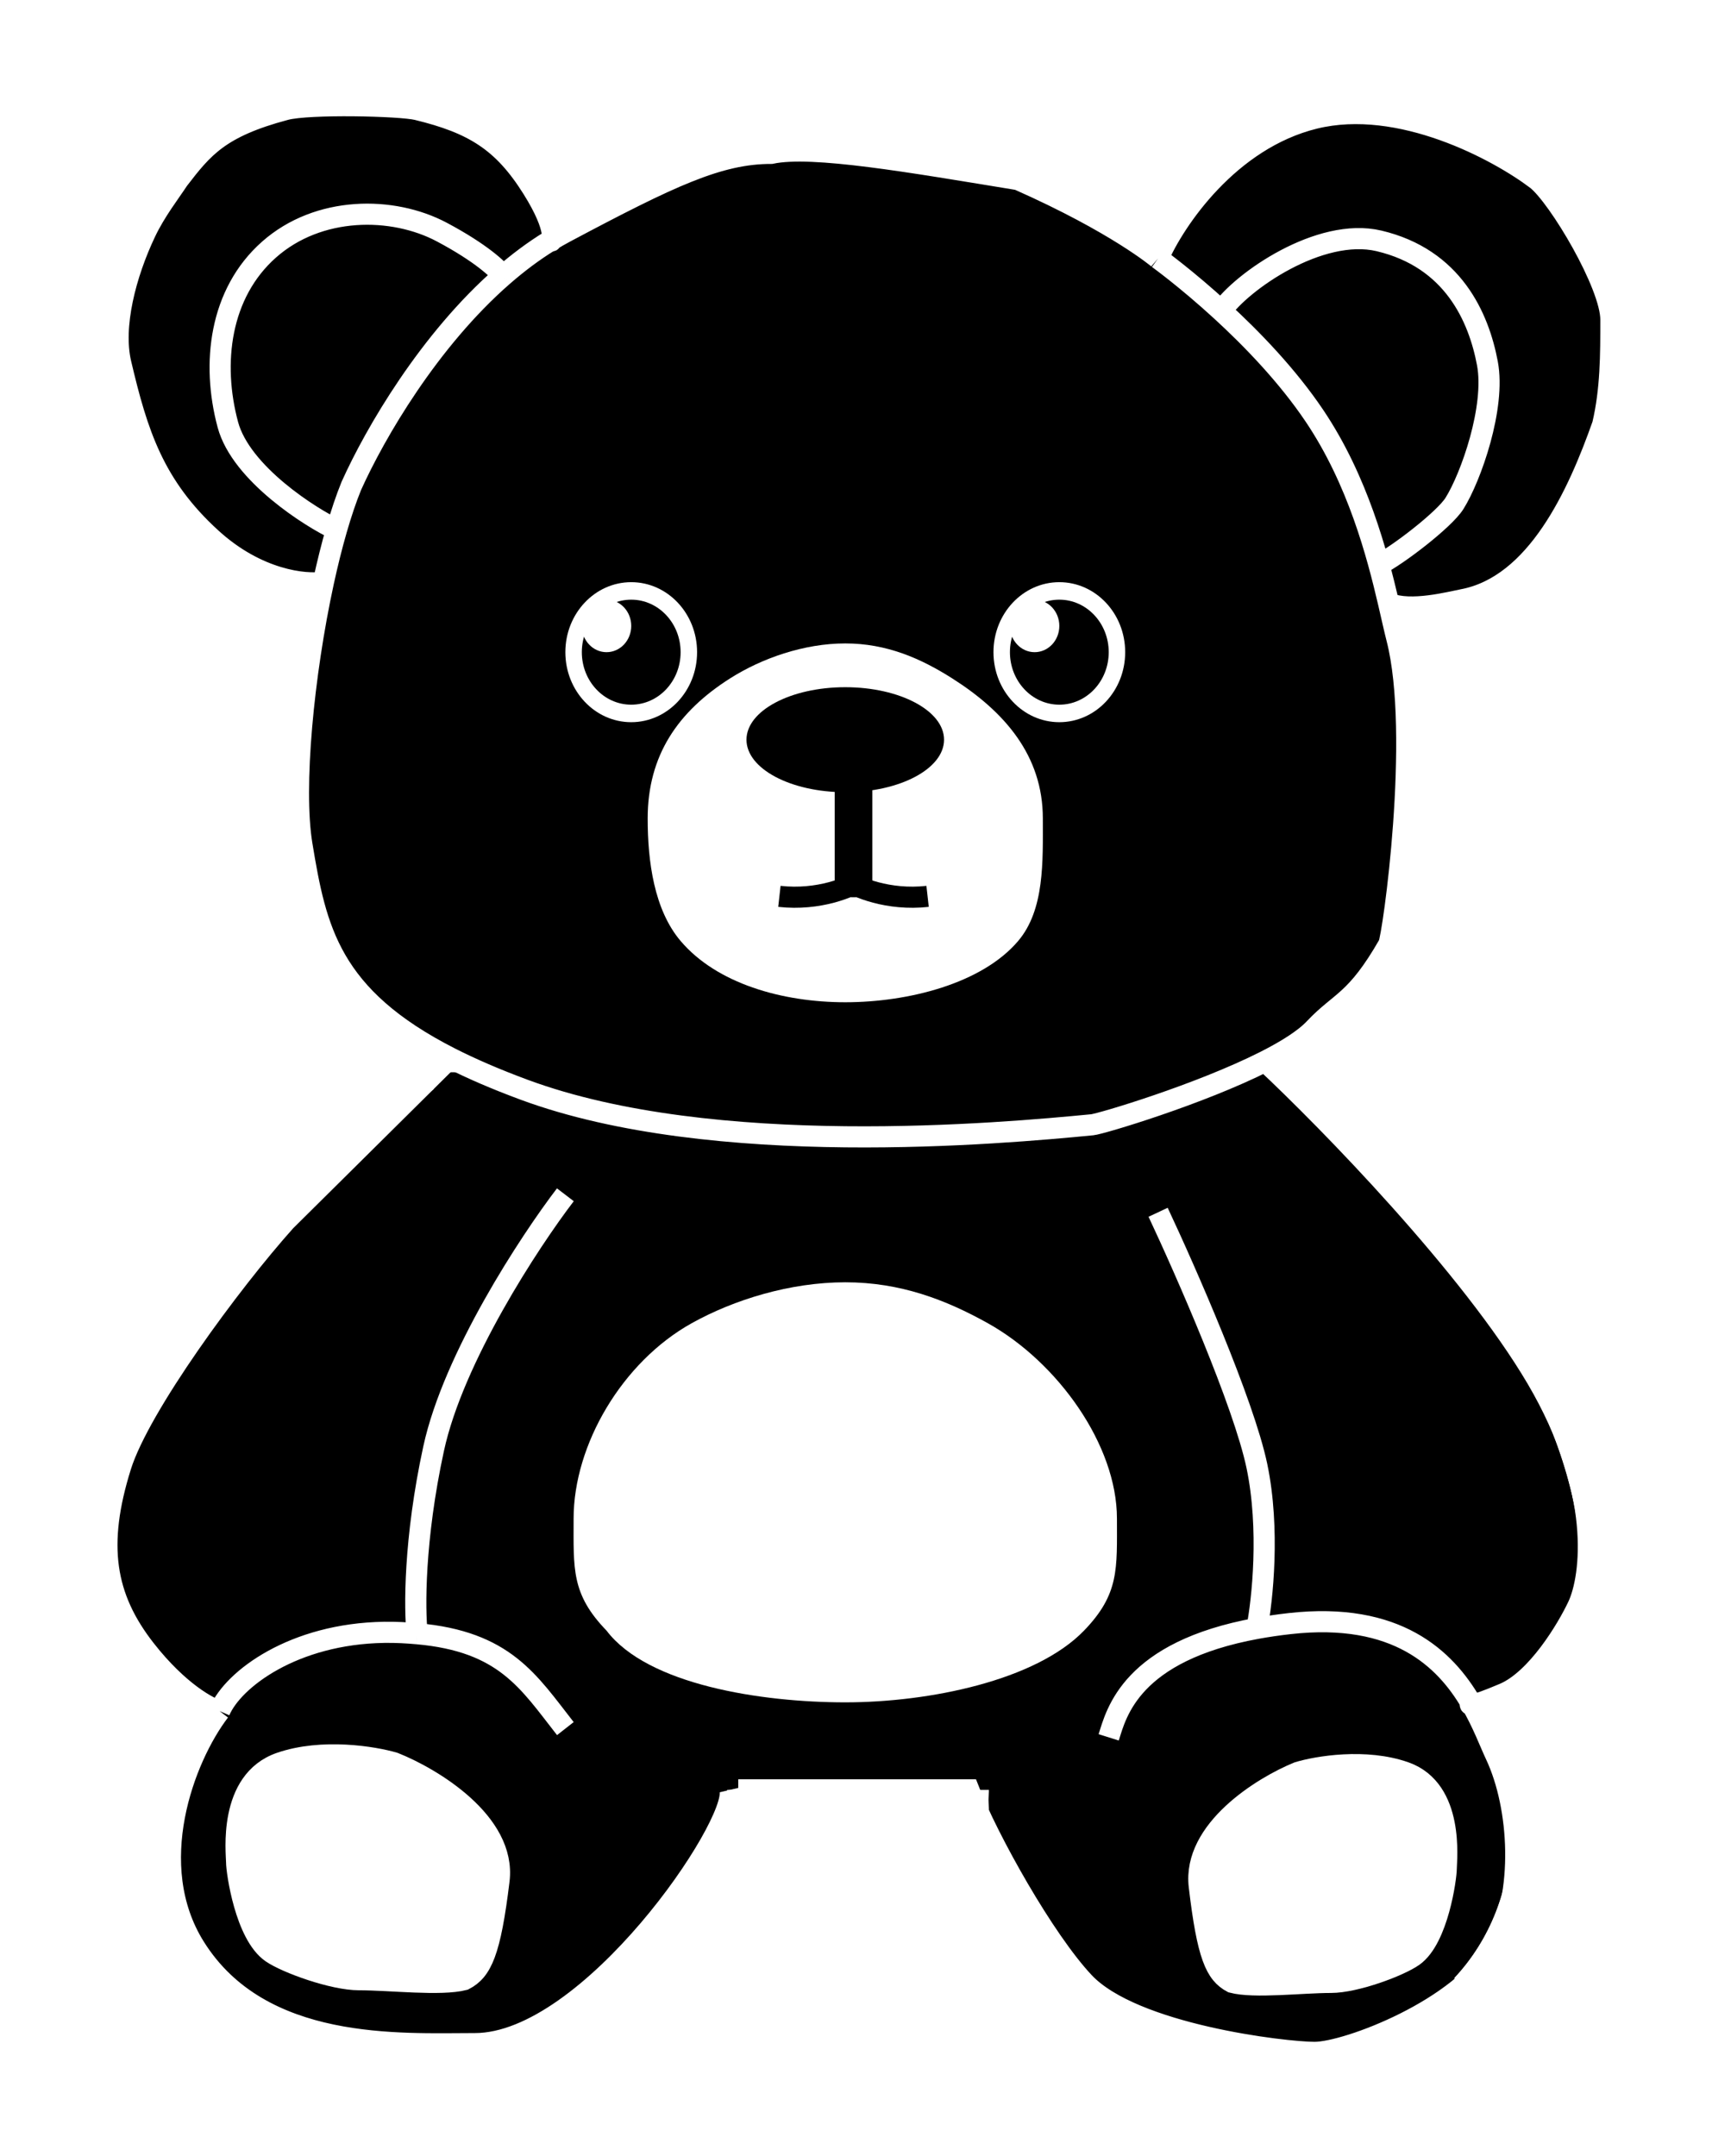 <svg width="81" height="102" viewBox="0 0 81 102" fill="none" xmlns="http://www.w3.org/2000/svg">
<g filter="url(#filter0_d_4_95)">
<rect x="20.517" y="46.726" width="39.729" height="33.949" fill="black"/>
<rect x="11.948" y="56.662" width="15.58" height="33.949" fill="black"/>
<rect x="51.678" y="56.662" width="17.138" height="33.949" fill="black"/>
<ellipse cx="6.026" cy="9.083" rx="6.026" ry="9.083" transform="matrix(0.691 -0.723 0.679 0.734 43.887 81.931)" fill="black"/>
<ellipse cx="6.026" cy="9.083" rx="6.026" ry="9.083" transform="matrix(0.691 -0.723 0.679 0.734 43.887 81.931)" fill="black"/>
<ellipse cx="6.176" cy="11.058" rx="6.176" ry="11.058" transform="matrix(0.633 0.775 -0.735 0.678 29.761 71.566)" fill="black"/>
<ellipse cx="6.176" cy="11.058" rx="6.176" ry="11.058" transform="matrix(0.633 0.775 -0.735 0.678 29.761 71.566)" fill="black"/>
<ellipse cx="9.945" cy="11.058" rx="9.945" ry="11.058" transform="matrix(0.633 0.775 -0.735 0.678 20.413 66.598)" fill="black"/>
<ellipse cx="9.945" cy="11.058" rx="9.945" ry="11.058" transform="matrix(0.633 0.775 -0.735 0.678 20.413 66.598)" fill="black"/>
<path d="M67.743 90.54C65.092 92.618 60.728 93.48 57.91 92.266C56.438 91.633 56.126 90.053 55.119 88.601C52.181 84.367 53.071 78.371 57.105 75.209C61.139 72.046 66.791 72.915 69.729 77.148C72.666 81.382 71.777 87.378 67.743 90.54Z" fill="black"/>
<path d="M67.743 90.54C65.092 92.618 60.728 93.48 57.91 92.266C56.438 91.633 56.126 90.053 55.119 88.601C52.181 84.367 53.071 78.371 57.105 75.209C61.139 72.046 66.791 72.915 69.729 77.148C72.666 81.382 71.777 87.378 67.743 90.54Z" fill="black"/>
<path d="M72.609 75.227C68.713 78.281 61.228 74.52 55.89 66.826C50.552 59.133 49.383 50.42 53.279 47.366C56.661 44.715 57.934 43.474 62.973 49.21C63.738 50.081 68.891 55.648 69.595 56.662C74.933 64.356 76.505 72.173 72.609 75.227Z" fill="black"/>
<path d="M72.609 75.227C68.713 78.281 61.228 74.52 55.89 66.826C50.552 59.133 49.383 50.42 53.279 47.366C56.661 44.715 57.934 43.474 62.973 49.21C63.738 50.081 68.891 55.648 69.595 56.662C74.933 64.356 76.505 72.173 72.609 75.227Z" fill="black"/>
<path d="M6.106 73.222C4.158 69.496 4.937 61.63 12.727 55.006C18.908 46.873 27.247 42.804 30.873 45.917C34.498 49.03 32.426 58.147 26.245 66.279C21.804 72.123 14.507 76.886 10.001 76.534C8.235 76.396 7.126 74.098 6.106 73.222Z" fill="black"/>
<path d="M6.106 73.222C4.158 69.496 4.937 61.63 12.727 55.006C18.908 46.873 27.247 42.804 30.873 45.917C34.498 49.03 32.426 58.147 26.245 66.279C21.804 72.123 14.507 76.886 10.001 76.534C8.235 76.396 7.126 74.098 6.106 73.222Z" fill="black"/>
<path d="M52.846 67.84C52.846 70.219 52.963 71.408 51.288 73.141C49.006 75.503 43.961 76.534 39.992 76.534C36.022 76.534 30.644 75.706 28.697 73.141C27.022 71.408 27.139 70.219 27.139 67.84C27.139 64.346 29.436 60.434 32.721 58.601C34.721 57.485 37.387 56.662 39.992 56.662C42.596 56.662 44.743 57.485 46.742 58.601C50.027 60.434 52.846 64.346 52.846 67.84Z" fill="white"/>
<path d="M13.264 79.396C15.251 78.712 17.679 79.111 18.645 79.396C20.438 80.108 23.942 82.217 23.611 84.953C23.197 88.373 22.784 89.228 21.956 89.656C20.852 89.941 18.47 89.656 16.989 89.656C15.748 89.656 13.549 88.854 12.851 88.373C11.609 87.518 11.195 84.526 11.195 84.098C11.195 83.671 10.781 80.251 13.264 79.396Z" fill="white" stroke="white"/>
<path d="M66.479 79.846C64.609 79.184 62.324 79.57 61.415 79.846C59.727 80.536 56.429 82.579 56.741 85.228C57.131 88.54 57.52 89.368 58.299 89.782C59.338 90.058 61.58 89.782 62.973 89.782C64.142 89.782 66.211 89.006 66.868 88.54C68.037 87.712 68.426 84.814 68.426 84.4C68.426 83.986 68.816 80.674 66.479 79.846Z" fill="white" stroke="white"/>
<path d="M26.749 6.981C31.735 4.331 34.02 3.255 36.487 3.255C38.434 2.841 43.108 3.669 48.172 4.497C52.846 6.567 54.794 8.223 54.794 8.223C55.573 6.429 58.143 2.593 62.194 1.599C66.245 0.605 70.893 3.117 72.711 4.497C73.749 5.325 76.216 9.465 76.216 11.121C76.216 12.777 76.216 14.433 75.827 16.089C74.658 19.401 72.711 23.71 69.205 24.369C68.628 24.478 66.738 24.978 65.7 24.538C65.854 25.201 65.978 25.768 66.089 26.201C67.258 30.755 65.902 40.338 65.7 40.691C64.142 43.414 63.426 43.346 62.194 44.656C61.715 45.165 60.869 45.696 59.857 46.208C62.843 49.002 69.595 55.917 72.711 61.216C75.827 66.515 75.307 70.6 74.658 71.98C74.139 73.084 72.711 75.458 71.153 76.12C70.234 76.511 69.812 76.639 69.647 76.653C69.532 76.662 69.541 76.615 69.595 76.562C69.612 76.593 69.63 76.623 69.647 76.653C69.812 76.639 70.234 76.511 71.153 76.12C72.711 75.458 74.139 73.084 74.658 71.98C75.307 70.6 75.827 66.515 72.711 61.216C69.595 55.917 62.843 49.002 59.857 46.208C56.754 47.778 52.091 49.17 51.678 49.21C47.393 49.624 33.76 50.866 24.802 47.554C23.459 47.057 22.299 46.555 21.296 46.045C15.61 43.151 14.947 39.982 14.285 35.962C13.837 33.244 14.356 27.893 15.3 23.541C14.443 23.679 12.182 23.459 10.001 21.471C7.274 18.987 6.495 16.503 5.716 13.191C5.302 11.431 5.942 8.965 6.885 6.981C7.361 5.979 8.05 5.099 8.443 4.497C9.611 2.979 10.39 2.013 13.506 1.185C14.613 0.891 18.937 0.991 19.738 1.185C22.395 1.829 23.794 2.684 25.191 4.911C26.116 6.386 26.189 7.116 26.12 7.338C26.327 7.213 26.537 7.094 26.749 6.981Z" fill="black"/>
<path d="M54.794 8.223C54.794 8.223 52.846 6.567 48.172 4.497C43.108 3.669 38.434 2.841 36.487 3.255C34.02 3.255 31.735 4.331 26.749 6.981C26.505 7.111 26.264 7.249 26.026 7.395M54.794 8.223C55.573 6.429 58.143 2.593 62.194 1.599C66.245 0.605 70.893 3.117 72.711 4.497C73.749 5.325 76.216 9.465 76.216 11.121C76.216 12.777 76.216 14.433 75.827 16.089C74.658 19.401 72.711 23.71 69.205 24.369C68.628 24.478 66.738 24.978 65.7 24.538M54.794 8.223C54.794 8.223 56.126 9.183 57.788 10.707M65.7 24.538C65.854 25.201 65.978 25.768 66.089 26.201C67.258 30.755 65.902 40.338 65.7 40.691C64.142 43.414 63.426 43.346 62.194 44.656C61.715 45.165 60.869 45.696 59.857 46.208M65.7 24.538C65.159 22.219 64.245 18.726 62.194 15.675C60.912 13.768 59.226 12.026 57.788 10.707M26.026 7.395C26.137 7.533 26.438 6.898 25.191 4.911C23.794 2.684 22.395 1.829 19.738 1.185C18.937 0.991 14.613 0.891 13.506 1.185C10.39 2.013 9.611 2.979 8.443 4.497C8.05 5.099 7.361 5.979 6.885 6.981C5.942 8.965 5.302 11.431 5.716 13.191C6.495 16.503 7.274 18.987 10.001 21.471C12.182 23.459 14.443 23.679 15.3 23.541M26.026 7.395C25.246 7.873 24.5 8.434 23.793 9.051M15.3 23.541C14.356 27.893 13.837 33.244 14.285 35.962C14.947 39.982 15.61 43.151 21.296 46.045M15.3 23.541C15.491 22.663 15.699 21.825 15.921 21.057M21.296 46.045C22.299 46.555 23.459 47.057 24.802 47.554C33.76 50.866 47.393 49.624 51.678 49.21C52.091 49.17 56.754 47.778 59.857 46.208M21.296 46.045L13.506 53.764C10.909 56.662 6.608 62.511 5.716 65.356C4.547 69.082 4.937 71.566 6.885 74.05C8.443 76.037 9.871 76.81 10.39 76.948M10.39 76.948C11.039 75.43 13.896 73.287 18.18 73.222C18.743 73.214 19.261 73.244 19.738 73.287M10.39 76.948C8.702 79.156 6.777 84.229 9.222 88.126C12.338 93.094 18.938 92.68 22.465 92.68C27.918 92.68 34.929 82.33 34.539 80.674M26.749 77.776C25.003 75.549 23.883 73.654 19.738 73.287M26.749 52.522C25.061 54.73 21.452 60.222 20.517 64.528C19.582 68.834 19.608 72.161 19.738 73.287M34.929 80.674H45.835C46.744 83.02 49.393 87.768 51.288 89.782C53.625 92.266 60.79 93.094 62.194 93.094C63.752 93.094 69.205 91.025 70.763 88.126C72.13 85.585 71.932 81.502 70.763 79.018C70.484 78.426 70.15 77.512 69.595 76.562M52.456 78.19C52.817 77.041 53.51 74.122 59.468 73.035M54.794 53.35C56.092 56.11 58.844 62.375 59.468 65.356C60.091 68.337 59.727 71.717 59.468 73.035M59.468 73.035C59.951 72.947 60.47 72.87 61.026 72.808C66.104 72.24 68.379 74.487 69.595 76.562M59.857 46.208C62.843 49.002 69.595 55.917 72.711 61.216C75.827 66.515 75.307 70.6 74.658 71.98C74.139 73.084 72.711 75.458 71.153 76.12C69.595 76.783 69.465 76.691 69.595 76.562M15.921 21.057C16.143 20.286 16.378 19.586 16.622 18.987C17.751 16.478 20.308 12.089 23.793 9.051M15.921 21.057C14.726 20.505 11.403 18.408 10.78 16.089C10.001 13.191 10.39 9.879 12.727 7.809C15.064 5.739 18.57 5.739 20.907 6.981C22.776 7.975 23.61 8.775 23.793 9.051M57.788 10.707C58.737 9.327 62.438 6.733 65.242 7.395C68.748 8.223 69.962 11.005 70.374 13.191C70.763 15.261 69.595 18.573 68.816 19.815C68.333 20.586 66.089 22.299 65.242 22.713" stroke="white"/>
<path d="M49.34 34.72C49.34 36.752 49.428 39.035 48.172 40.516C46.46 42.533 42.97 43.414 39.992 43.414C37.015 43.414 33.914 42.533 32.202 40.516C30.946 39.035 30.644 36.752 30.644 34.72C30.644 31.735 32.075 29.661 34.539 28.095C36.039 27.142 38.039 26.439 39.992 26.439C41.946 26.439 43.556 27.142 45.056 28.095C47.52 29.661 49.34 31.735 49.34 34.72Z" fill="white"/>
<path d="M39.992 32.65V38.446" stroke="black"/>
<path d="M40.771 32.65V38.446" stroke="black"/>
<path d="M40.771 37.618C40.252 37.967 38.746 38.614 36.876 38.405" stroke="black"/>
<path d="M39.992 37.618C40.512 37.967 42.018 38.614 43.887 38.405" stroke="black"/>
<ellipse cx="39.992" cy="30.994" rx="4.674" ry="2.484" fill="black"/>
<ellipse cx="50.12" cy="26.853" rx="3.116" ry="3.312" fill="white"/>
<ellipse cx="29.865" cy="26.853" rx="3.116" ry="3.312" fill="white"/>
<ellipse cx="29.865" cy="26.853" rx="2.337" ry="2.484" fill="black"/>
<ellipse cx="28.697" cy="25.611" rx="1.169" ry="1.242" fill="white"/>
<ellipse cx="50.12" cy="26.853" rx="2.337" ry="2.484" fill="black"/>
<ellipse cx="48.951" cy="25.611" rx="1.169" ry="1.242" fill="white"/>
</g>
<defs>
<filter id="filter0_d_4_95" x="-3" y="0.5" width="86" height="104.5" filterUnits="userSpaceOnUse" color-interpolation-filters="sRGB">
<feFlood flood-opacity="0" result="BackgroundImageFix"/>
<feColorMatrix in="SourceAlpha" type="matrix" values="0 0 0 0 0 0 0 0 0 0 0 0 0 0 0 0 0 0 127 0" result="hardAlpha"/>
<feOffset dy="4"/>
<feGaussianBlur stdDeviation="2"/>
<feComposite in2="hardAlpha" operator="out"/>
<feColorMatrix type="matrix" values="0 0 0 0 0 0 0 0 0 0 0 0 0 0 0 0 0 0 0.25 0"/>
<feBlend mode="normal" in2="BackgroundImageFix" result="effect1_dropShadow_4_95"/>
<feBlend mode="normal" in="SourceGraphic" in2="effect1_dropShadow_4_95" result="shape"/>
</filter>
</defs>
</svg>
